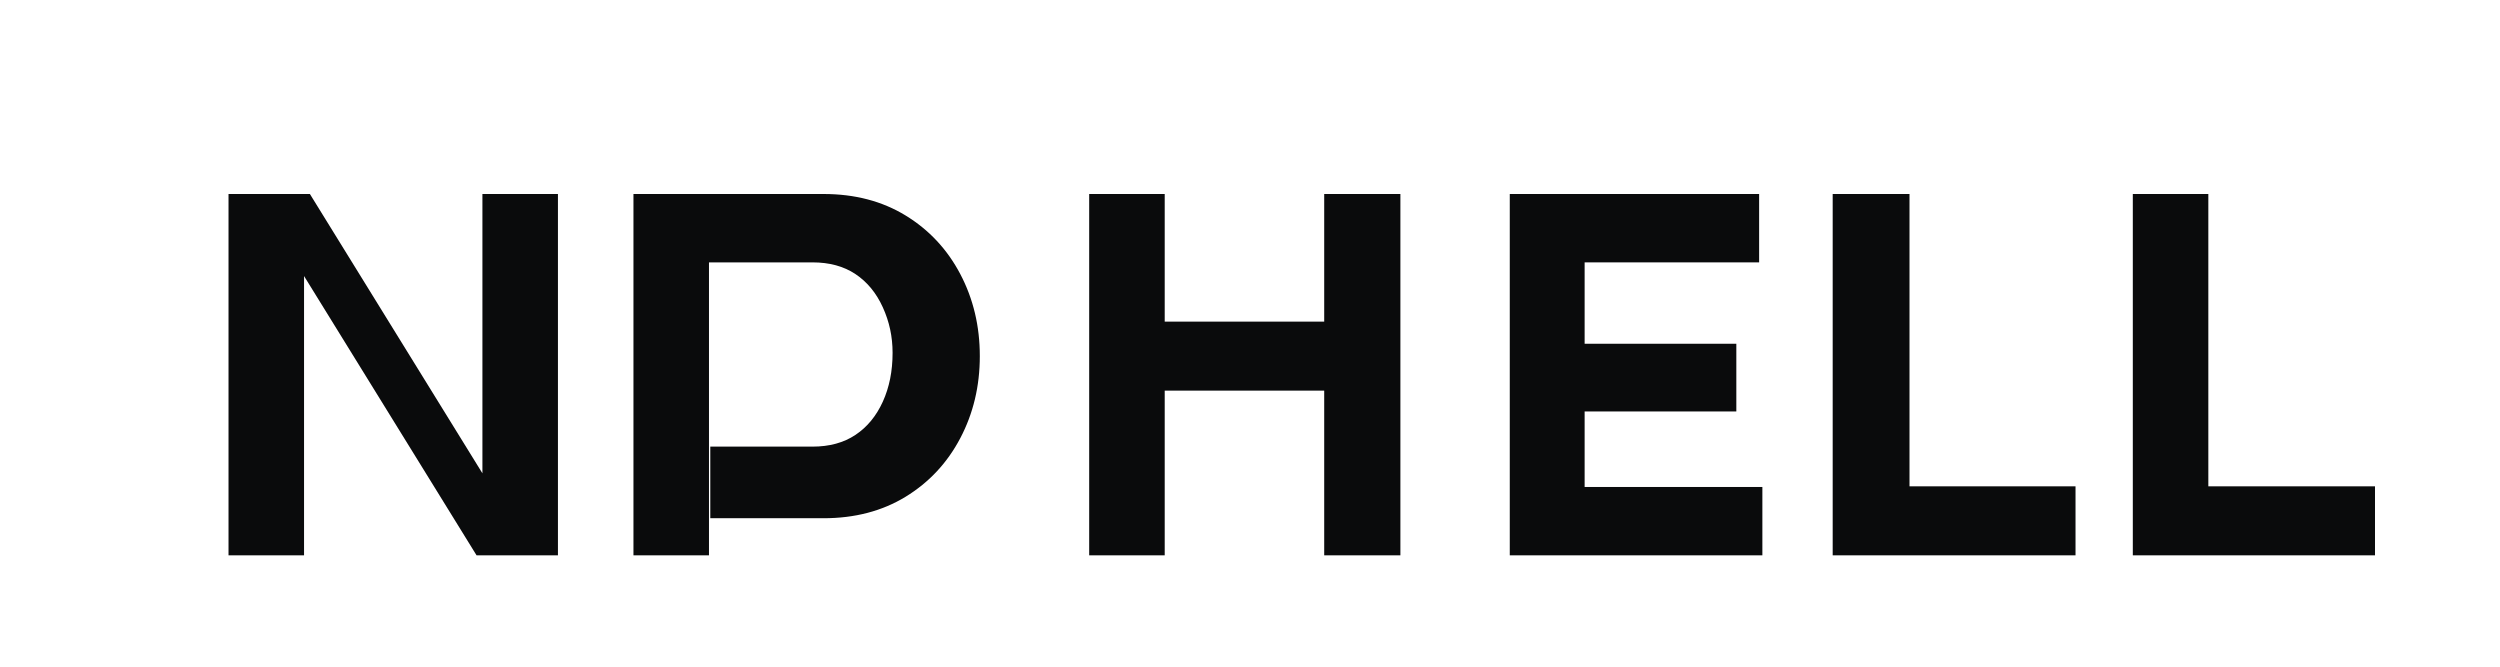 
<svg width="120" height="32" viewBox="0 0 120 32" fill="none" xmlns="http://www.w3.org/2000/svg">
  <path d="M10.969 9.312H14.875L23.156 22.719V9.312H26.781V26.656H22.875L14.594 13.25V26.656H10.969V9.312Z" fill="#0A0B0C"/>
  <path d="M30.406 26.656V9.312H39.531C41.031 9.312 42.344 9.656 43.469 10.344C44.594 11.031 45.469 11.969 46.094 13.156C46.719 14.344 47.031 15.656 47.031 17.094C47.031 18.531 46.719 19.844 46.094 21.031C45.469 22.219 44.594 23.156 43.469 23.844C42.344 24.531 41.031 24.875 39.531 24.875H34.094V21.438H39C39.812 21.438 40.5 21.25 41.062 20.875C41.625 20.5 42.062 19.969 42.375 19.281C42.688 18.594 42.844 17.812 42.844 16.938C42.844 16.156 42.688 15.438 42.375 14.75C42.062 14.062 41.625 13.531 41.062 13.156C40.5 12.781 39.812 12.594 39 12.594H34.031V26.656H30.406Z" fill="#0A0B0C"/>
  <path d="M52.281 9.312H55.906V15.438H63.562V9.312H67.219V26.656H63.562V18.75H55.906V26.656H52.281V9.312Z" fill="#0A0B0C"/>
  <path d="M72.469 26.656V9.312H84.438V12.594H76.062V16.5H83.344V19.75H76.062V23.375H84.594V26.656H72.469Z" fill="#0A0B0C"/>
  <path d="M87.969 9.312H91.656V23.344H99.625V26.656H87.969V9.312Z" fill="#0A0B0C"/>
  <path d="M102.375 9.312H106V23.344H114V26.656H102.375V9.312Z" fill="#0A0B0C"/>
</svg>
